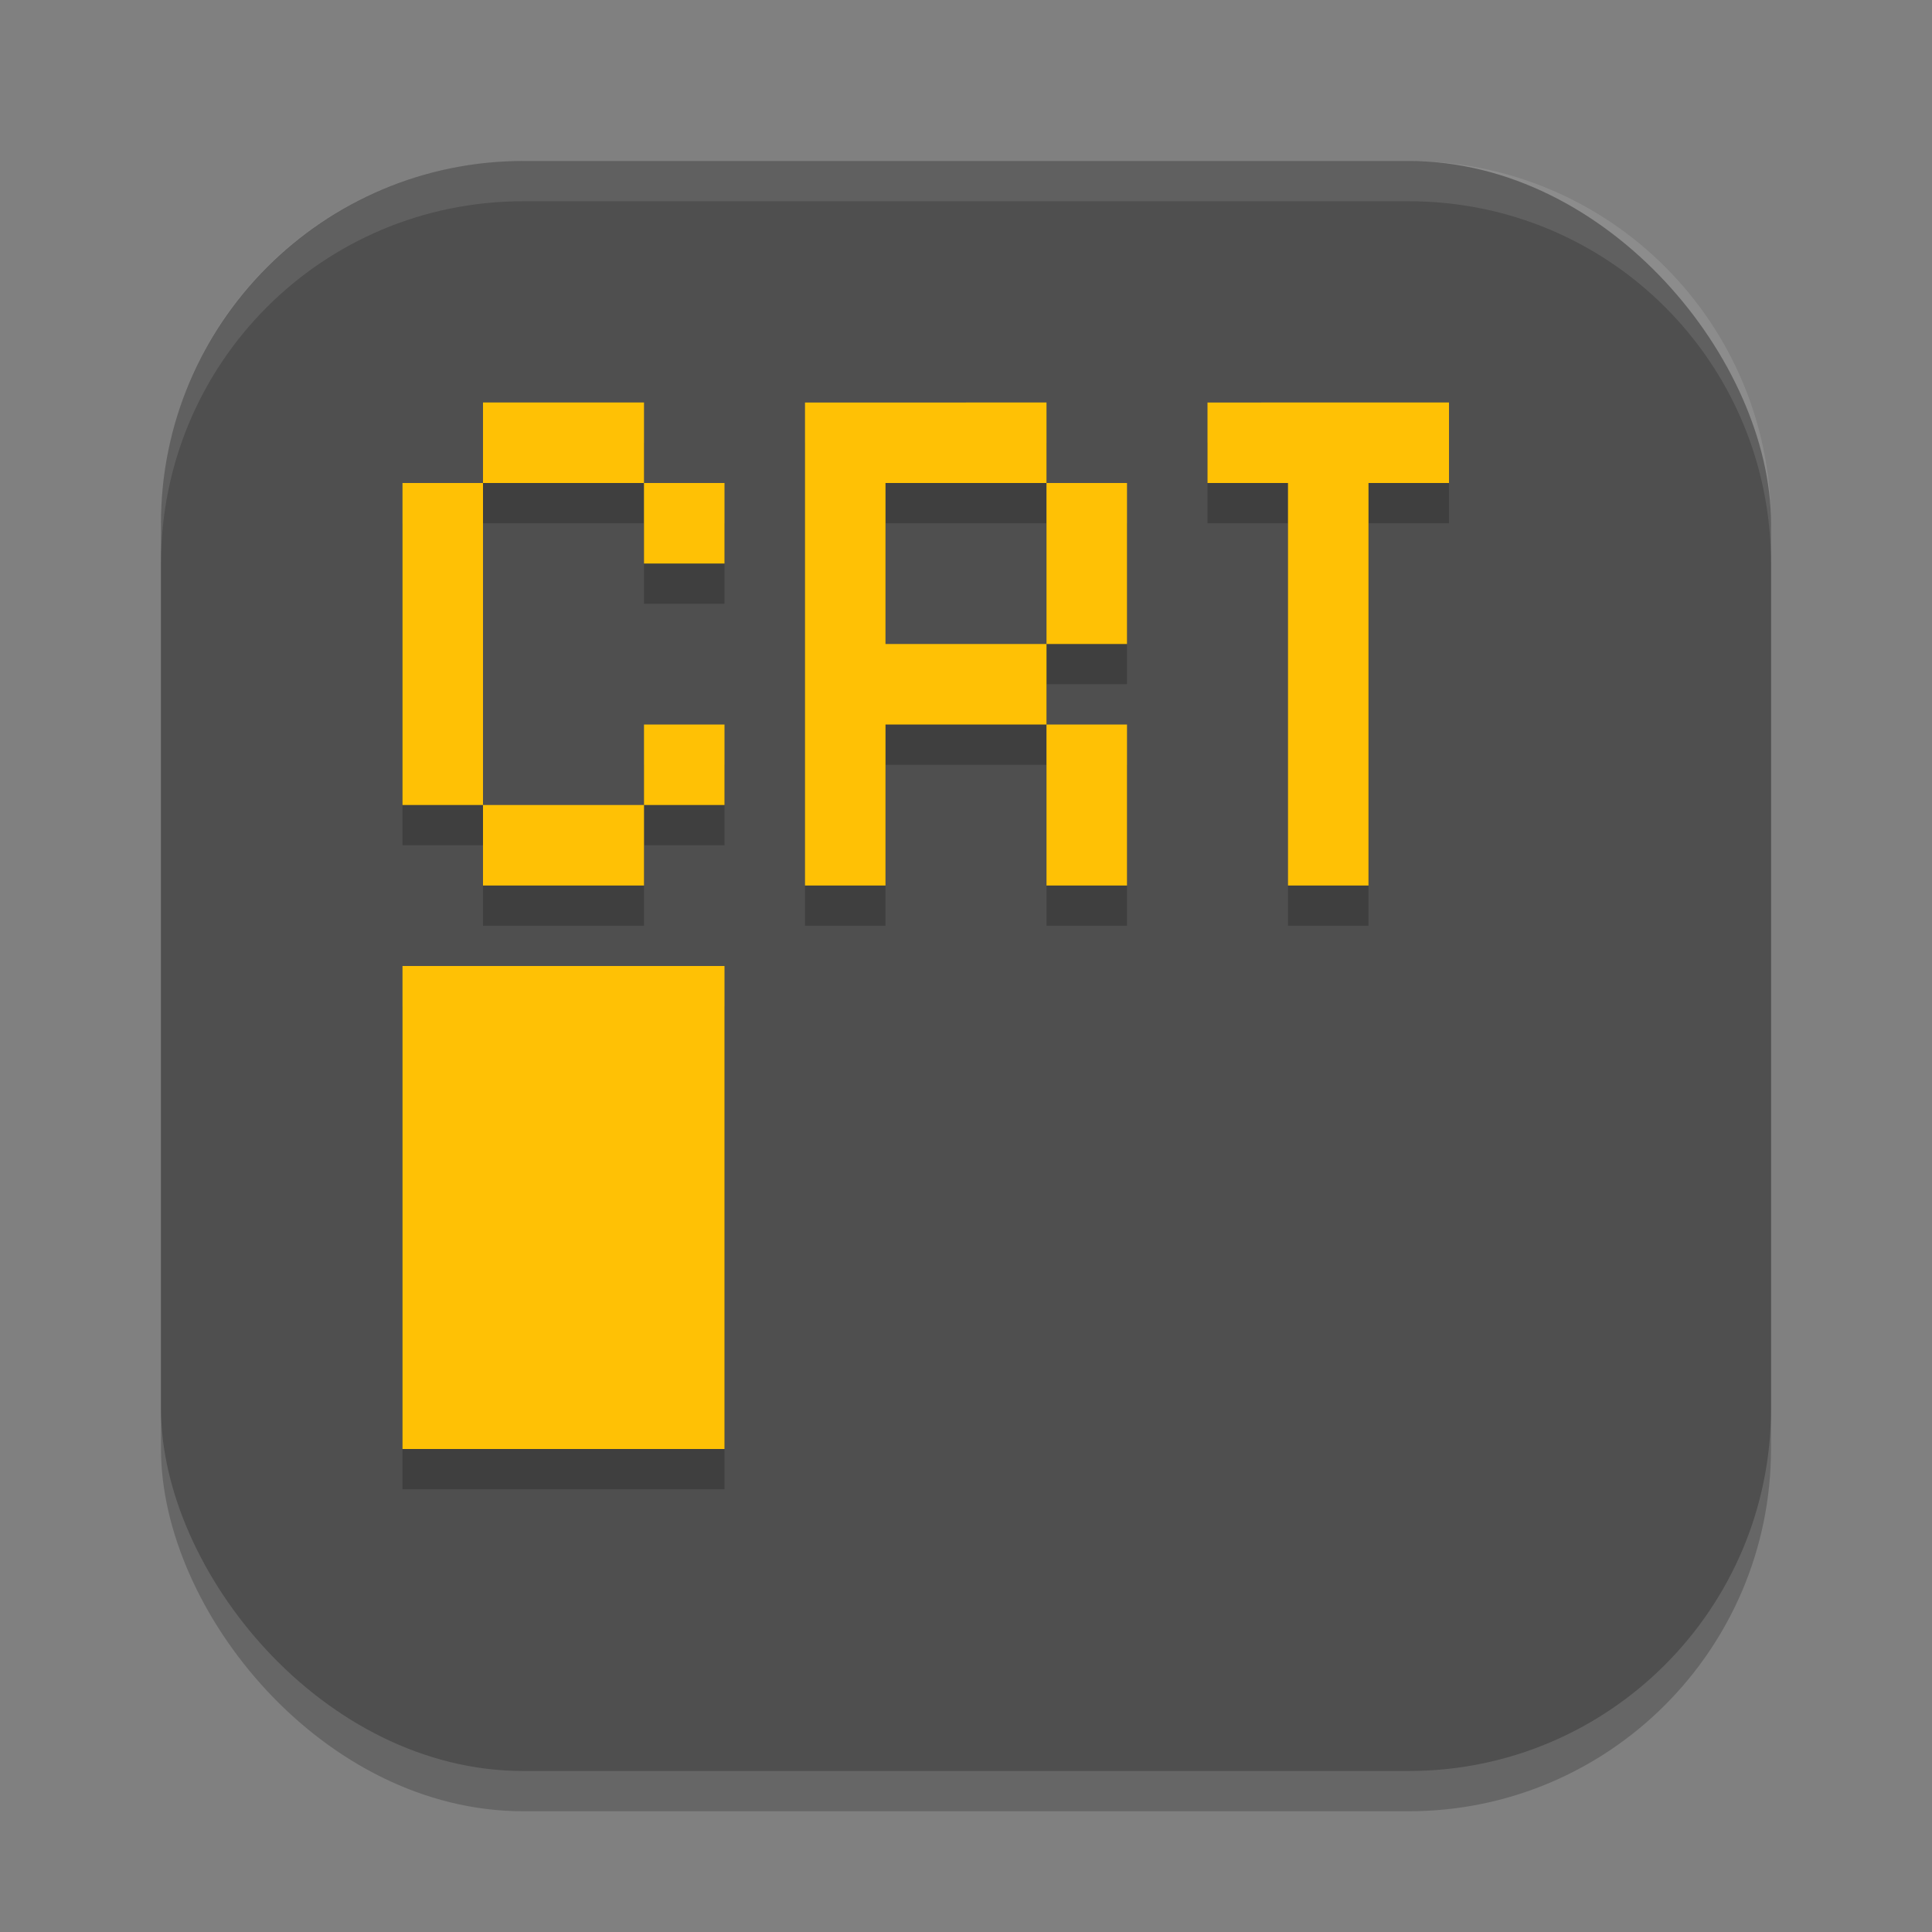 <?xml version="1.0" encoding="UTF-8" standalone="no"?>
<!-- Created with Inkscape (http://www.inkscape.org/) -->

<svg
   width="24"
   height="24"
   viewBox="0 0 24 24"
   version="1.1"
   id="svg5"
   inkscape:version="1.3 (0e150ed6c4, 2023-07-21)"
   sodipodi:docname="cool-retro-term.svg"
   xmlns:inkscape="http://www.inkscape.org/namespaces/inkscape"
   xmlns:sodipodi="http://sodipodi.sourceforge.net/DTD/sodipodi-0.dtd"
   xmlns="http://www.w3.org/2000/svg"
   xmlns:svg="http://www.w3.org/2000/svg">
  <rect x="0" y="0" width="24" height="24" fill="#808080" stroke="none"/>
  <sodipodi:namedview
     id="namedview7"
     pagecolor="#ffffff"
     bordercolor="#000000"
     borderopacity="0.25"
     inkscape:showpageshadow="2"
     inkscape:pageopacity="0.0"
     inkscape:pagecheckerboard="0"
     inkscape:deskcolor="#d1d1d1"
     inkscape:document-units="px"
     showgrid="false"
     inkscape:zoom="32.625"
     inkscape:cx="11.984674"
     inkscape:cy="12"
     inkscape:window-width="1920"
     inkscape:window-height="984"
     inkscape:window-x="0"
     inkscape:window-y="29"
     inkscape:window-maximized="1"
     inkscape:current-layer="svg5"
     showguides="true" />
  <defs
     id="defs2" />
  <rect
     style="opacity:0.2;fill:#000000;stroke-width:1.429;stroke-linecap:square"
     id="rect234"
     width="20"
     height="20"
     x="2"
     y="2.5"
     ry="4.5" />
  <rect
     style="fill:#4f4f4f;fill-opacity:1;stroke-width:1.429;stroke-linecap:square"
     id="rect396"
     width="20"
     height="20"
     x="2"
     y="2"
     ry="4.5" />
  <path
     style="opacity:0.2"
     d="m 6,5.5 v 1 h 2 v -1 z m 2,1 v 1 h 1 v -1 z m -2,0 H 5 v 4 h 1 z m 0,4 v 1 h 2 v -1 z m 2,0 h 1 v -1 H 8 Z m 2,-5 v 6 h 1 v -2 h 2 v -1 h -2 v -2 h 2 v -1 z m 3,1 v 2 h 1 v -2 z m 0,3 v 2 h 1 v -2 z m 2,-4 v 1 h 1 v 5 h 1 v -5 h 1 v -1 h -2 z m -10,7 v 6 h 4 v -6 z"
     id="path3" />
  <path
     style="fill:#ffc105"
     d="M 6,5 V 6 H 8 V 5 Z M 8,6 V 7 H 9 V 6 Z M 6,6 H 5 v 4 h 1 z m 0,4 v 1 h 2 v -1 z m 2,0 H 9 V 9 H 8 Z m 2,-5 v 6 h 1 V 9 h 2 V 8 H 11 V 6 h 2 V 5 Z m 3,1 v 2 h 1 V 6 Z m 0,3 v 2 h 1 V 9 Z m 2,-4 v 1 h 1 v 5 h 1 V 6 h 1 V 5 H 16 Z M 5,12 v 6 h 4 v -6 z"
     id="path4" />
  <path
     id="path1040"
     style="opacity:0.1;fill:#ffffff;stroke-width:4;stroke-linecap:square"
     d="M 6.5,2 C 4.007,2 2,4.007 2,6.5 V 7 C 2,4.507 4.007,2.5 6.5,2.5 h 11 C 19.993,2.5 22,4.507 22,7 V 6.5 C 22,4.007 19.993,2 17.5,2 Z" />
</svg>
